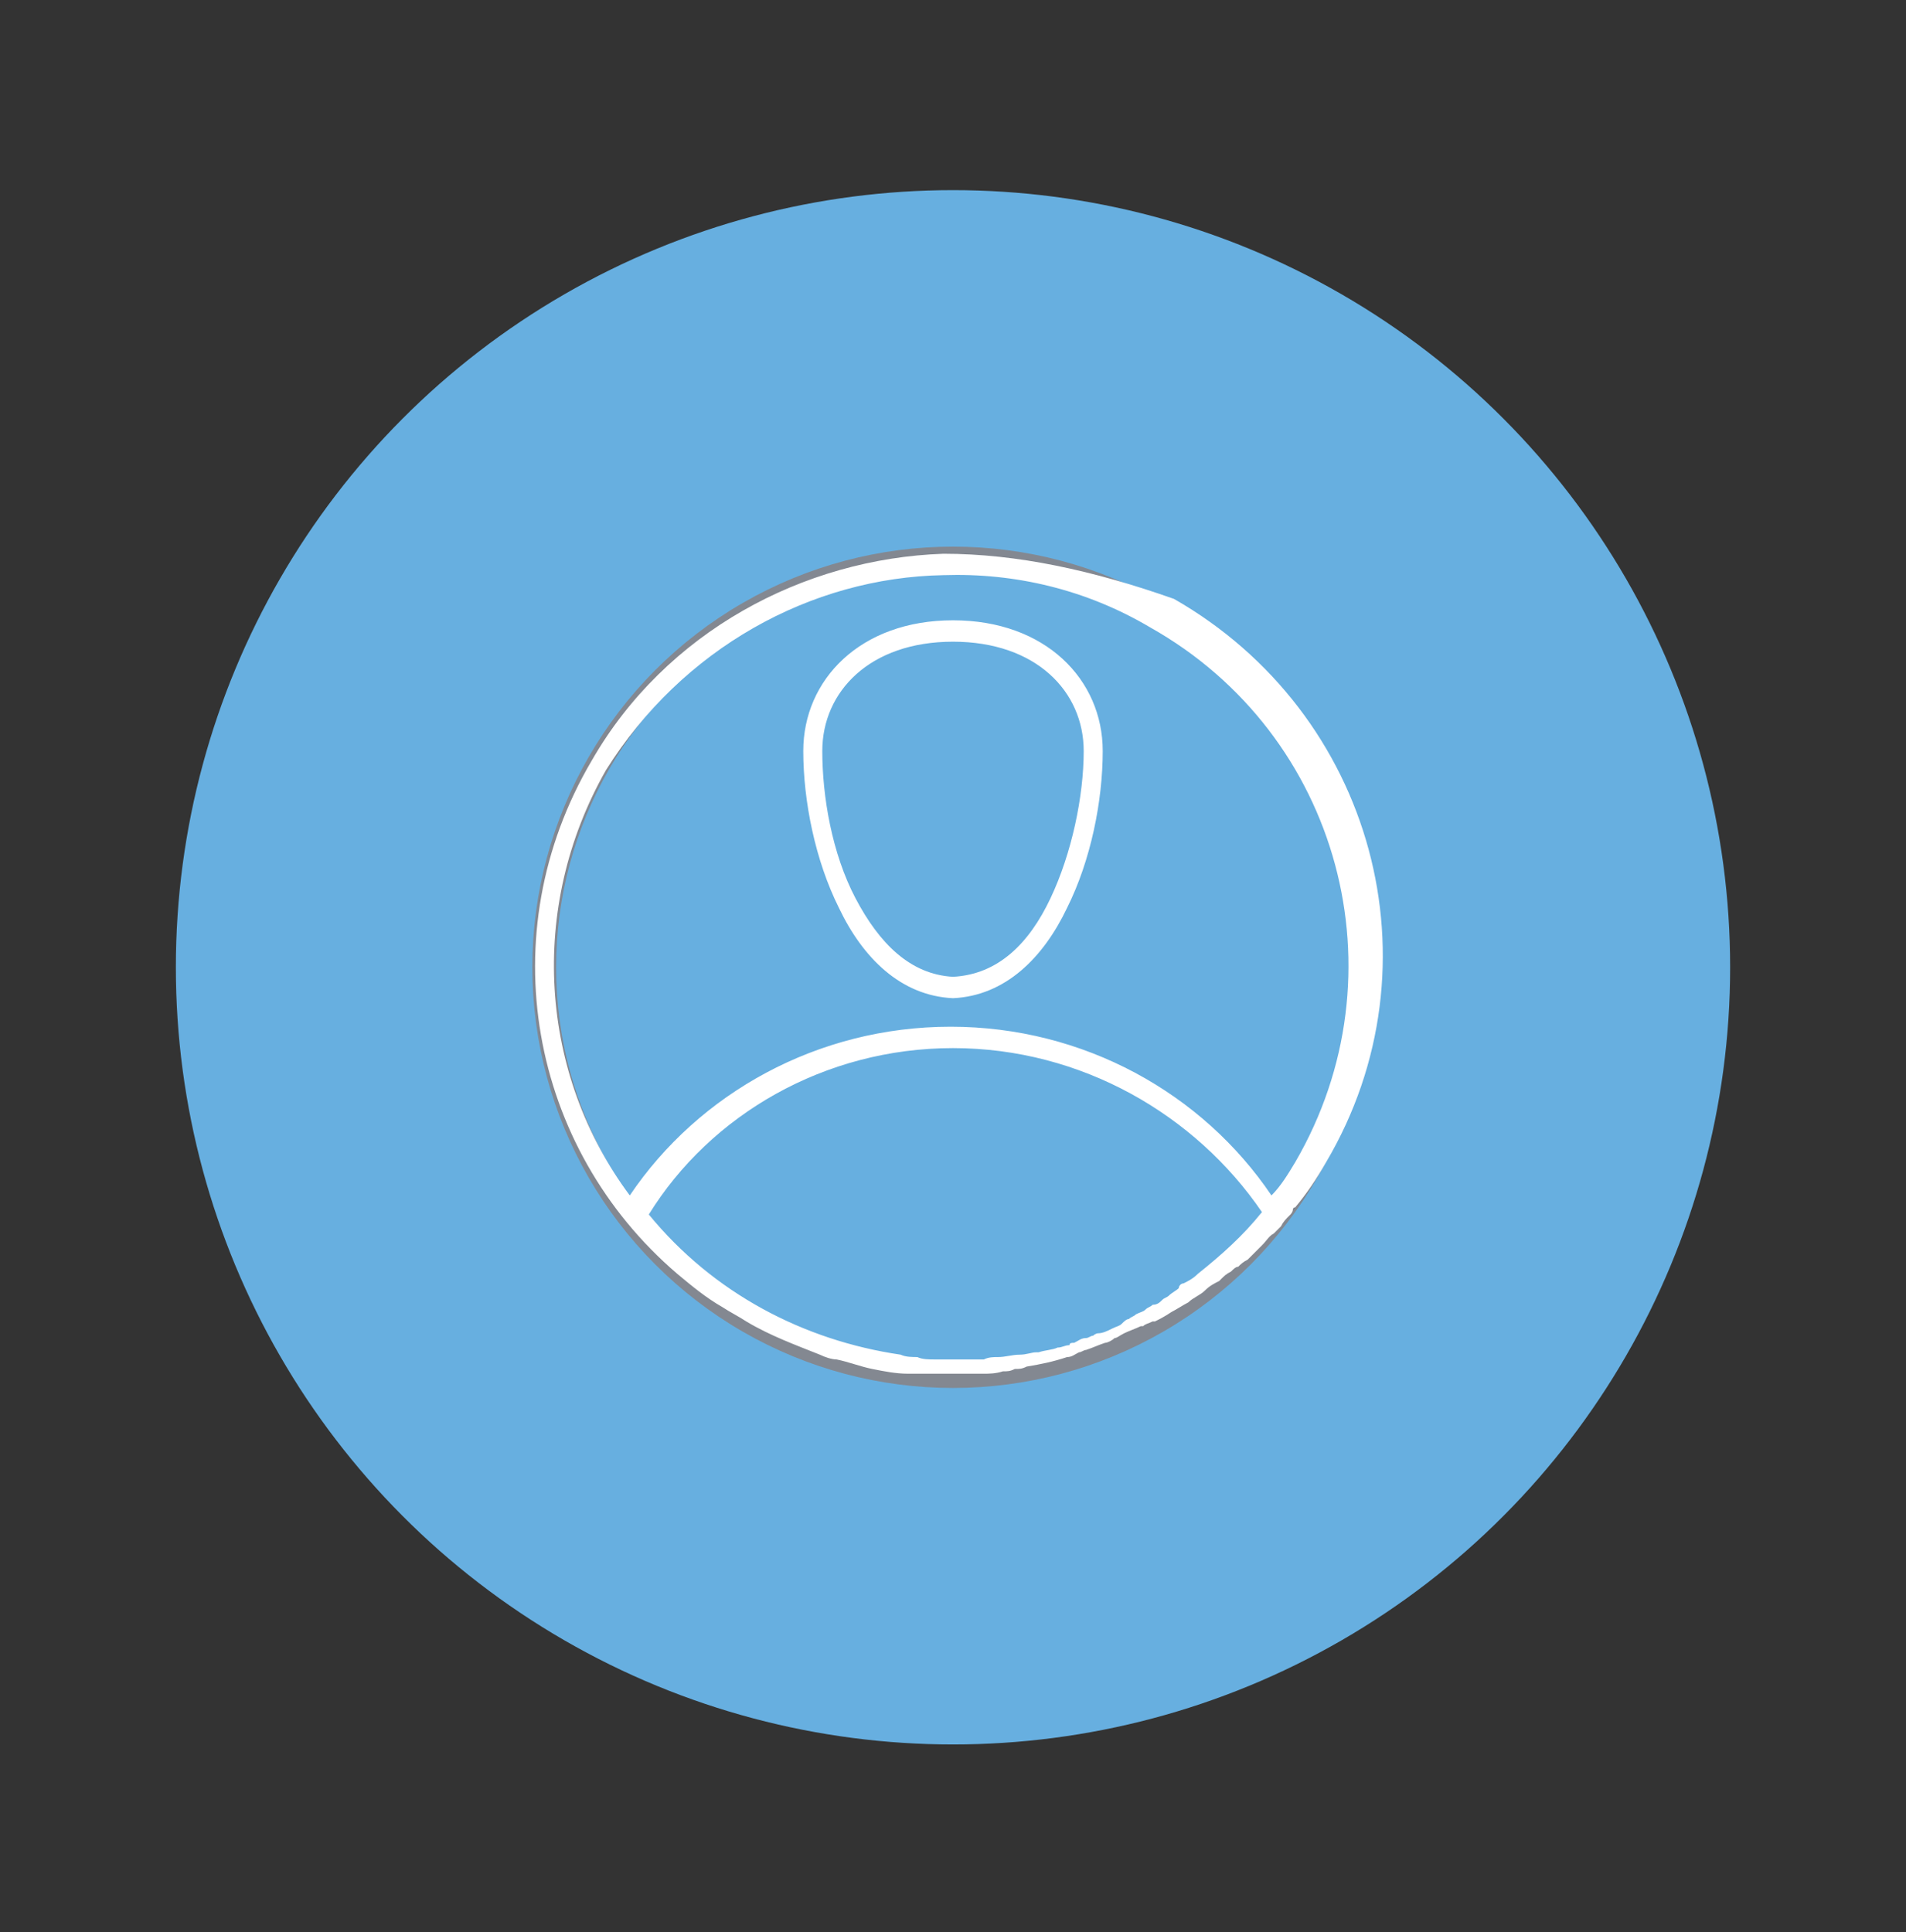 <?xml version="1.0" encoding="utf-8"?>
<!-- Generator: Adobe Illustrator 19.0.1, SVG Export Plug-In . SVG Version: 6.00 Build 0)  -->
<svg version="1.1" id="Layer_1" xmlns="http://www.w3.org/2000/svg" xmlns:xlink="http://www.w3.org/1999/xlink" x="0px" y="0px"
	 viewBox="0 0 80.2 81.3" style="enable-background:new 0 0 80.2 81.3;" xml:space="preserve">
<rect x="0" y="0" width="80.2" height="81.3" fill="#333333" stroke="none"/>
<style type="text/css">
	.st0{fill:#67AFE0;}
	.st1{fill:none;stroke:#838891;stroke-miterlimit:10;}
	.st2{fill:#FFFFFF;}
</style>
<g>
	<g>
		<circle class="st0" cx="40.1" cy="40.7" r="32.7"/>
		<circle class="st1" cx="40.1" cy="40.7" r="17.2"/>
	</g>
	<g>
		<path class="st2" d="M39.7,23.3C33.8,23.5,28,26.6,24.9,32c-4.3,7.3-2.6,16.3,3.6,21.6c0,0,0,0,0,0c0.6,0.5,1.2,1,1.9,1.4
			c0.3,0.2,0.7,0.4,1,0.6c1,0.6,2.1,1,3.1,1.4c0.2,0.1,0.5,0.2,0.7,0.2c0.5,0.1,1,0.3,1.5,0.4c0.5,0.1,1,0.2,1.5,0.2
			c0.2,0,0.4,0,0.6,0c0.2,0,0.3,0,0.5,0c0.1,0,0.2,0,0.4,0c0,0,0.1,0,0.1,0c0.5,0,1,0,1.6,0c0.2,0,0.5,0,0.8-0.1
			c0.2,0,0.3,0,0.5-0.1c0.2,0,0.3,0,0.5-0.1c0.6-0.1,1.1-0.2,1.7-0.4c0.2,0,0.3-0.1,0.5-0.2c0.1,0,0.2-0.1,0.3-0.1
			c0.3-0.1,0.5-0.2,0.8-0.3c0.1,0,0.3-0.1,0.4-0.2c0.1,0,0.2-0.1,0.4-0.2c0.2-0.1,0.5-0.2,0.7-0.3c0,0,0,0,0.1,0
			c0.1-0.1,0.2-0.1,0.4-0.2c0,0,0,0,0.1,0c0.2-0.1,0.4-0.2,0.7-0.4c0.2-0.1,0.5-0.3,0.7-0.4c0.2-0.2,0.5-0.3,0.7-0.5
			c0.2-0.2,0.4-0.3,0.6-0.4c0,0,0,0,0.1-0.1c0.1-0.1,0.2-0.2,0.4-0.3c0.1-0.1,0.2-0.2,0.3-0.2c0.1-0.1,0.2-0.2,0.4-0.3
			c0.2-0.2,0.4-0.4,0.6-0.6c0.2-0.2,0.3-0.4,0.5-0.5c0,0,0.1-0.1,0.1-0.1c0.1-0.1,0.1-0.1,0.2-0.2c0.1-0.2,0.2-0.3,0.4-0.5
			c0,0,0.1-0.1,0.1-0.2c0,0,0-0.1,0.1-0.1c0.5-0.6,0.9-1.2,1.3-1.9c4.9-8.3,2-18.9-6.4-23.7C46,24,42.8,23.3,39.7,23.3L39.7,23.3z
			 M39.7,24.2c3-0.1,6,0.6,8.7,2.2c8,4.5,10.7,14.6,6.1,22.5c-0.3,0.5-0.6,1-1,1.4c-2.9-4.3-7.9-7.1-13.5-7.1s-10.6,2.8-13.5,7.1
			c-3.8-5.1-4.3-12.1-1-17.9C28.7,27.3,34.1,24.3,39.7,24.2L39.7,24.2z M40.1,26.1c-3.9,0-6.3,2.5-6.3,5.5c0,2.1,0.5,4.6,1.5,6.6
			c1,2.1,2.6,3.7,4.8,3.8c0,0,0,0,0,0c2.2-0.1,3.8-1.7,4.8-3.8c1-2,1.5-4.5,1.5-6.6C46.4,28.6,44,26.1,40.1,26.1L40.1,26.1z
			 M40.1,27c3.5,0,5.5,2.1,5.5,4.6c0,1.9-0.5,4.3-1.4,6.2c-0.9,1.9-2.2,3.2-4.1,3.3c0,0,0,0,0,0c-1.8-0.1-3.1-1.4-4.1-3.3
			s-1.4-4.3-1.4-6.2C34.6,29.1,36.6,27,40.1,27L40.1,27z M40.1,44.1c5.4,0,10.2,2.8,13,6.9c-0.8,1-1.7,1.8-2.7,2.6
			c-0.2,0.2-0.4,0.3-0.6,0.4c0,0,0,0,0,0c-0.1,0-0.2,0.1-0.2,0.2c-0.1,0.1-0.3,0.2-0.4,0.3c-0.1,0.1-0.2,0.1-0.3,0.2
			c-0.1,0.1-0.2,0.2-0.4,0.2c-0.1,0.1-0.2,0.1-0.3,0.2c-0.1,0.1-0.2,0.1-0.4,0.2c-0.1,0.1-0.2,0.1-0.3,0.2c-0.1,0-0.2,0.1-0.3,0.2
			c-0.1,0.1-0.2,0.1-0.4,0.2c-0.2,0.1-0.4,0.2-0.6,0.2c0,0-0.1,0-0.2,0.1c-0.1,0-0.2,0.1-0.3,0.1c-0.2,0-0.3,0.1-0.5,0.2
			c-0.1,0-0.2,0-0.2,0.1c-0.2,0-0.3,0.1-0.5,0.1c-0.2,0.1-0.5,0.1-0.8,0.2c0,0,0,0,0,0c0,0-0.1,0-0.1,0c-0.2,0-0.4,0.1-0.7,0.1
			c0,0,0,0,0,0c-0.3,0-0.6,0.1-0.9,0.1c-0.2,0-0.4,0-0.6,0.1c-0.2,0-0.5,0-0.7,0c-0.2,0-0.5,0-0.7,0c-0.2,0-0.5,0-0.7,0
			c-0.2,0-0.5,0-0.7-0.1c-0.2,0-0.5,0-0.7-0.1c-4.1-0.6-7.9-2.6-10.6-5.9C29.9,46.9,34.7,44.1,40.1,44.1L40.1,44.1z"/>
	</g>
</g>
</svg>
